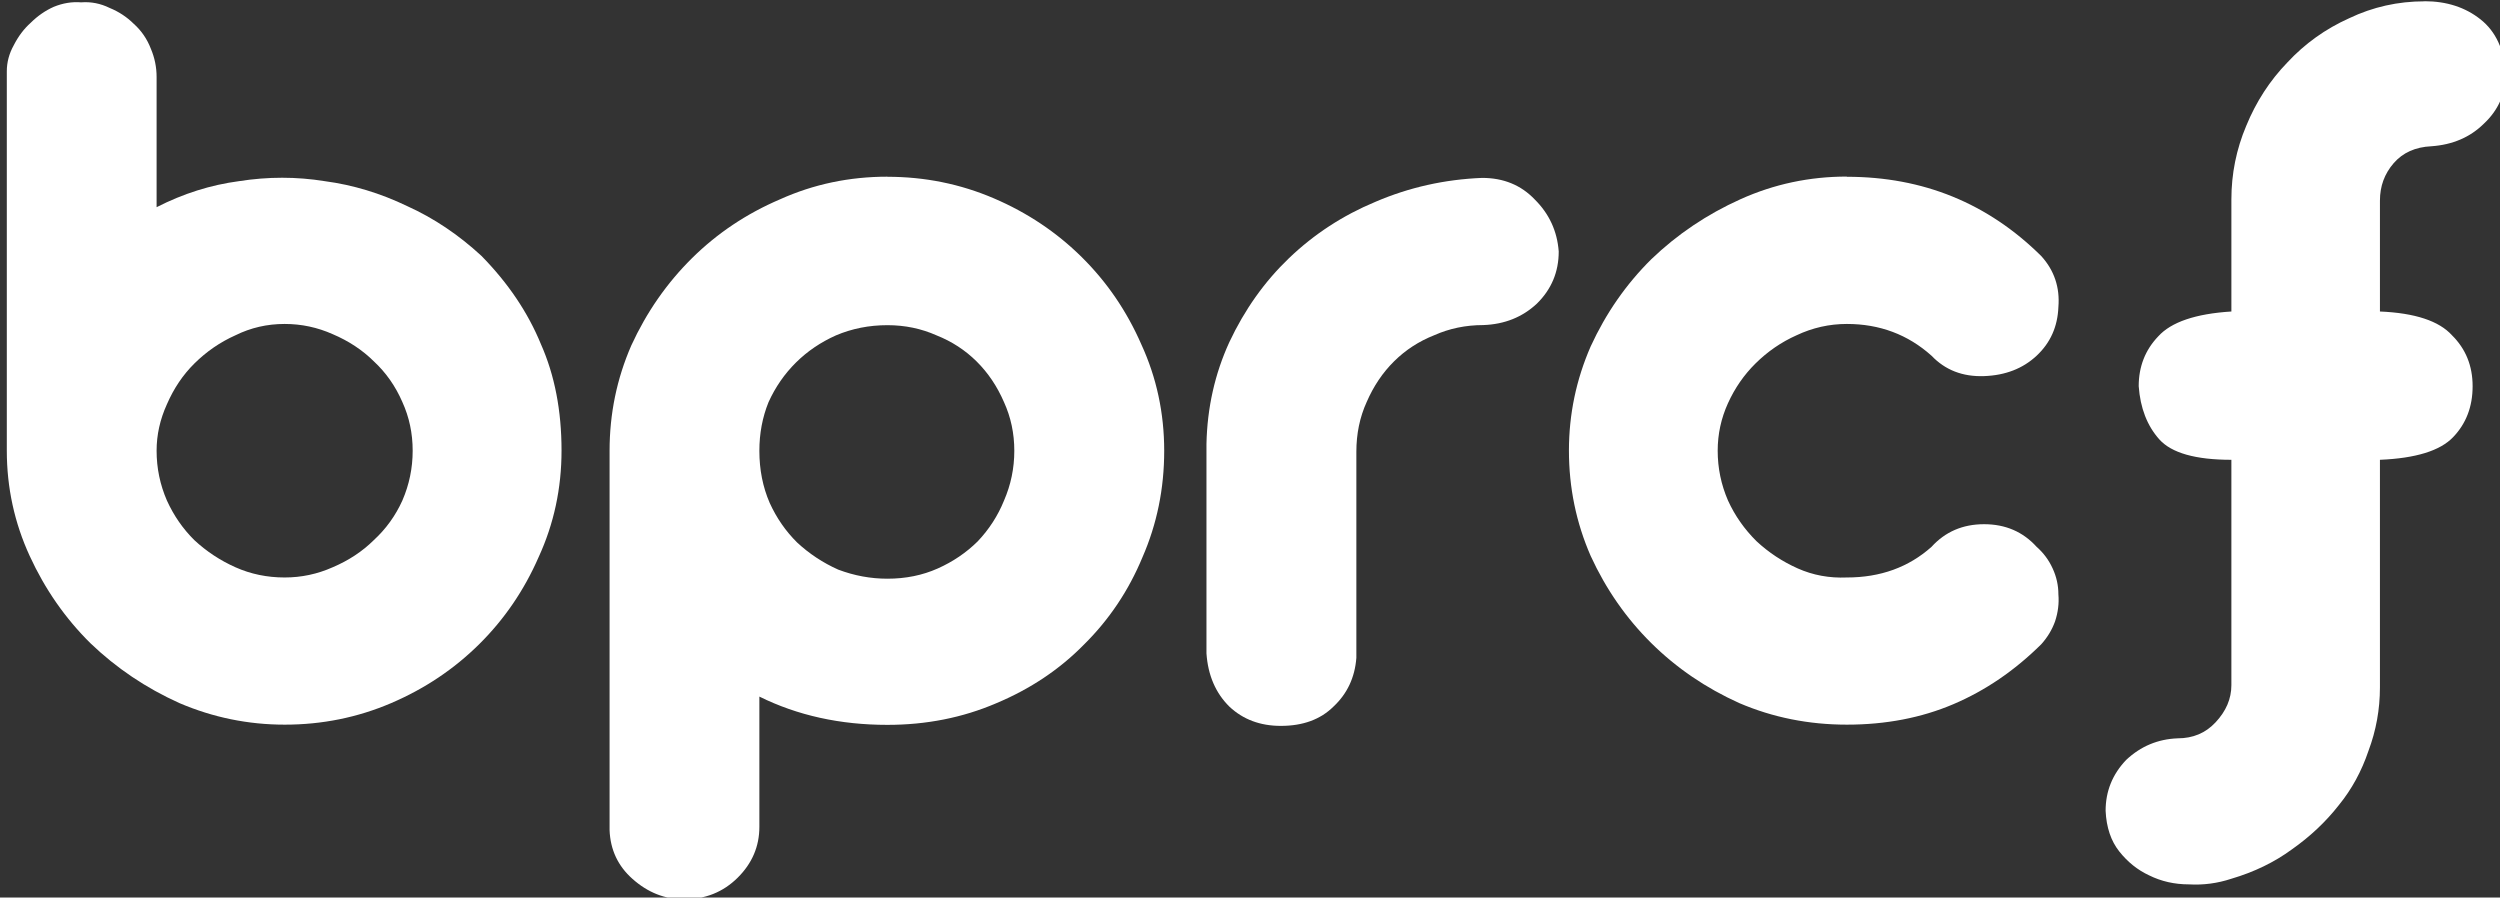 <svg
   width="24.372mm"
   height="8.75mm"
   viewBox="0 0 24.372 8.75"
   version="1.1"
   id="svg5"
   inkscape:version="1.1.2 (0a00cf5339, 2022-02-04)"
   sodipodi:docname="bprcf.svg"
   xmlns:inkscape="http://www.inkscape.org/namespaces/inkscape"
   xmlns:sodipodi="http://sodipodi.sourceforge.net/DTD/sodipodi-0.dtd"
   xmlns="http://www.w3.org/2000/svg"
   xmlns:svg="http://www.w3.org/2000/svg">
  <rect x="0" y="0" width="24.372" height="8.75" fill="#333333" stroke="none"/>
  <sodipodi:namedview
     id="namedview7"
     pagecolor="#ffffff"
     bordercolor="#666666"
     borderopacity="1.0"
     inkscape:pageshadow="2"
     inkscape:pageopacity="0.0"
     inkscape:pagecheckerboard="0"
     inkscape:document-units="mm"
     showgrid="false"
     inkscape:lockguides="true"
     inkscape:zoom="1.6641134"
     inkscape:cx="19.529919"
     inkscape:cy="35.153854"
     inkscape:window-width="1366"
     inkscape:window-height="703"
     inkscape:window-x="0"
     inkscape:window-y="0"
     inkscape:window-maximized="1"
     inkscape:current-layer="text2409" />
  <defs
     id="defs2" />
  <g
     inkscape:label="Layer 1"
     inkscape:groupmode="layer"
     id="layer1"
     transform="translate(140.682,-27.456)">
    <g
       aria-label="bprcf"
       transform="scale(1.005,0.995)"
       id="text2409"
       style="font-size:11.094px;line-height:1.25;fill:#ffffff;stroke-width:0.277">
      <path
         d="m -139.195,27.617 q 0.144,-0.011 0.277,0.055 0.133,0.055 0.233,0.155 0.111,0.1 0.166,0.244 0.056,0.133 0.056,0.277 v 1.276 q 0.388,-0.2 0.799,-0.255 0.422,-0.067 0.832,0 0.41,0.055 0.799,0.244 0.388,0.177 0.721,0.488 0.388,0.399 0.577,0.865 0.2,0.455 0.2,1.043 0,0.555 -0.222,1.043 -0.211,0.488 -0.577,0.854 -0.366,0.366 -0.854,0.577 -0.488,0.211 -1.032,0.211 -0.532,0 -1.021,-0.211 -0.488,-0.222 -0.865,-0.588 -0.366,-0.366 -0.588,-0.854 -0.222,-0.488 -0.222,-1.032 v -3.716 q 0,-0.133 0.067,-0.255 0.067,-0.133 0.166,-0.222 0.1,-0.1 0.222,-0.155 0.133,-0.055 0.266,-0.044 z m 0.732,4.393 q 0,0.255 0.1,0.488 0.1,0.222 0.266,0.388 0.177,0.166 0.399,0.266 0.222,0.1 0.477,0.1 0.244,0 0.466,-0.1 0.233,-0.1 0.399,-0.266 0.178,-0.166 0.277,-0.388 0.1,-0.233 0.1,-0.488 0,-0.255 -0.1,-0.477 -0.1,-0.233 -0.277,-0.399 -0.166,-0.166 -0.399,-0.266 -0.222,-0.1 -0.466,-0.1 -0.255,0 -0.477,0.111 -0.222,0.1 -0.399,0.277 -0.166,0.166 -0.266,0.399 -0.1,0.222 -0.1,0.455 z"
         style="font-family:'Arista 2.0';-inkscape-font-specification:'Arista 2.0, '"
         id="path8" />
      <path
         d="m -131.374,29.326 q 0.544,0 1.032,0.211 0.488,0.211 0.854,0.577 0.366,0.366 0.577,0.854 0.222,0.488 0.222,1.043 0,0.555 -0.211,1.043 -0.2,0.488 -0.566,0.854 -0.355,0.366 -0.854,0.577 -0.488,0.211 -1.054,0.211 -0.688,0 -1.242,-0.277 v 1.276 q 0,0.288 -0.211,0.499 -0.211,0.211 -0.521,0.211 -0.277,0 -0.499,-0.2 -0.211,-0.189 -0.222,-0.477 V 32.01 q 0,-0.544 0.211,-1.032 0.222,-0.488 0.588,-0.854 0.366,-0.366 0.854,-0.577 0.488,-0.222 1.043,-0.222 z m -1.242,2.685 q 0,0.277 0.1,0.51 0.1,0.222 0.266,0.388 0.177,0.166 0.399,0.266 0.233,0.089 0.477,0.089 0.266,0 0.488,-0.1 0.222,-0.1 0.388,-0.266 0.166,-0.177 0.255,-0.399 0.1,-0.233 0.1,-0.488 0,-0.255 -0.1,-0.477 -0.1,-0.233 -0.266,-0.399 -0.166,-0.166 -0.388,-0.255 -0.222,-0.1 -0.477,-0.1 -0.266,0 -0.499,0.1 -0.222,0.1 -0.388,0.266 -0.166,0.166 -0.266,0.388 -0.089,0.222 -0.089,0.477 z"
         style="font-family:'Arista 2.0';-inkscape-font-specification:'Arista 2.0, '"
         id="path10" />
      <path
         d="m -127.558,34.706 q -0.3,0 -0.499,-0.189 -0.2,-0.2 -0.222,-0.521 v -2.052 q 0.011,-0.533 0.222,-0.998 0.222,-0.477 0.577,-0.821 0.366,-0.355 0.843,-0.555 0.488,-0.211 1.032,-0.233 0.311,0 0.51,0.211 0.211,0.211 0.233,0.51 0,0.3 -0.211,0.51 -0.211,0.2 -0.521,0.211 -0.255,0 -0.477,0.1 -0.222,0.089 -0.388,0.255 -0.166,0.166 -0.266,0.399 -0.1,0.222 -0.1,0.488 v 2.019 q -0.022,0.288 -0.222,0.477 -0.189,0.189 -0.51,0.189 z"
         style="font-family:'Arista 2.0';-inkscape-font-specification:'Arista 2.0, '"
         id="path12" />
      <path
         d="m -122.067,29.326 q 1.109,0 1.886,0.777 0.189,0.211 0.166,0.499 -0.011,0.288 -0.211,0.477 -0.2,0.189 -0.51,0.2 -0.311,0.011 -0.51,-0.2 -0.344,-0.311 -0.821,-0.311 -0.255,0 -0.488,0.111 -0.222,0.1 -0.399,0.277 -0.166,0.166 -0.266,0.388 -0.1,0.222 -0.1,0.466 0,0.255 0.1,0.488 0.1,0.222 0.277,0.399 0.177,0.166 0.399,0.266 0.222,0.1 0.477,0.089 0.488,0 0.821,-0.3 0.2,-0.222 0.51,-0.222 0.311,0 0.51,0.222 0.1,0.089 0.155,0.211 0.056,0.122 0.056,0.255 0.011,0.133 -0.033,0.266 -0.044,0.122 -0.133,0.222 -0.388,0.388 -0.854,0.588 -0.466,0.2 -1.032,0.2 -0.555,0 -1.043,-0.211 -0.488,-0.222 -0.854,-0.588 -0.366,-0.366 -0.588,-0.854 -0.211,-0.488 -0.211,-1.032 0,-0.533 0.211,-1.021 0.222,-0.488 0.588,-0.854 0.377,-0.366 0.865,-0.588 0.488,-0.222 1.032,-0.222 z"
         style="font-family:'Arista 2.0';-inkscape-font-specification:'Arista 2.0, '"
         id="path14" />
      <path
         d="m -116.464,27.606 q 0.322,0 0.544,0.178 0.222,0.178 0.244,0.533 0,0.288 -0.211,0.488 -0.2,0.2 -0.51,0.222 -0.233,0.011 -0.366,0.166 -0.133,0.155 -0.133,0.366 v 1.087 q 0.51,0.022 0.699,0.233 0.2,0.2 0.2,0.499 0,0.3 -0.189,0.499 -0.189,0.2 -0.71,0.222 v 2.23 q 0,0.322 -0.111,0.621 -0.1,0.3 -0.288,0.533 -0.189,0.244 -0.455,0.433 -0.255,0.189 -0.588,0.288 -0.2,0.067 -0.41,0.055 -0.211,0 -0.388,-0.089 -0.166,-0.078 -0.288,-0.233 -0.122,-0.155 -0.133,-0.399 0,-0.288 0.2,-0.499 0.211,-0.2 0.499,-0.211 0.222,0 0.366,-0.155 0.155,-0.166 0.155,-0.366 v -2.208 q -0.521,0 -0.699,-0.2 -0.177,-0.2 -0.2,-0.521 0,-0.288 0.189,-0.488 0.189,-0.211 0.71,-0.244 v -1.098 q 0,-0.377 0.144,-0.721 0.144,-0.355 0.399,-0.621 0.255,-0.277 0.599,-0.433 0.344,-0.166 0.732,-0.166 z"
         style="font-family:'Arista 2.0';-inkscape-font-specification:'Arista 2.0, '"
         id="path16" />
    </g>
  </g>
</svg>
